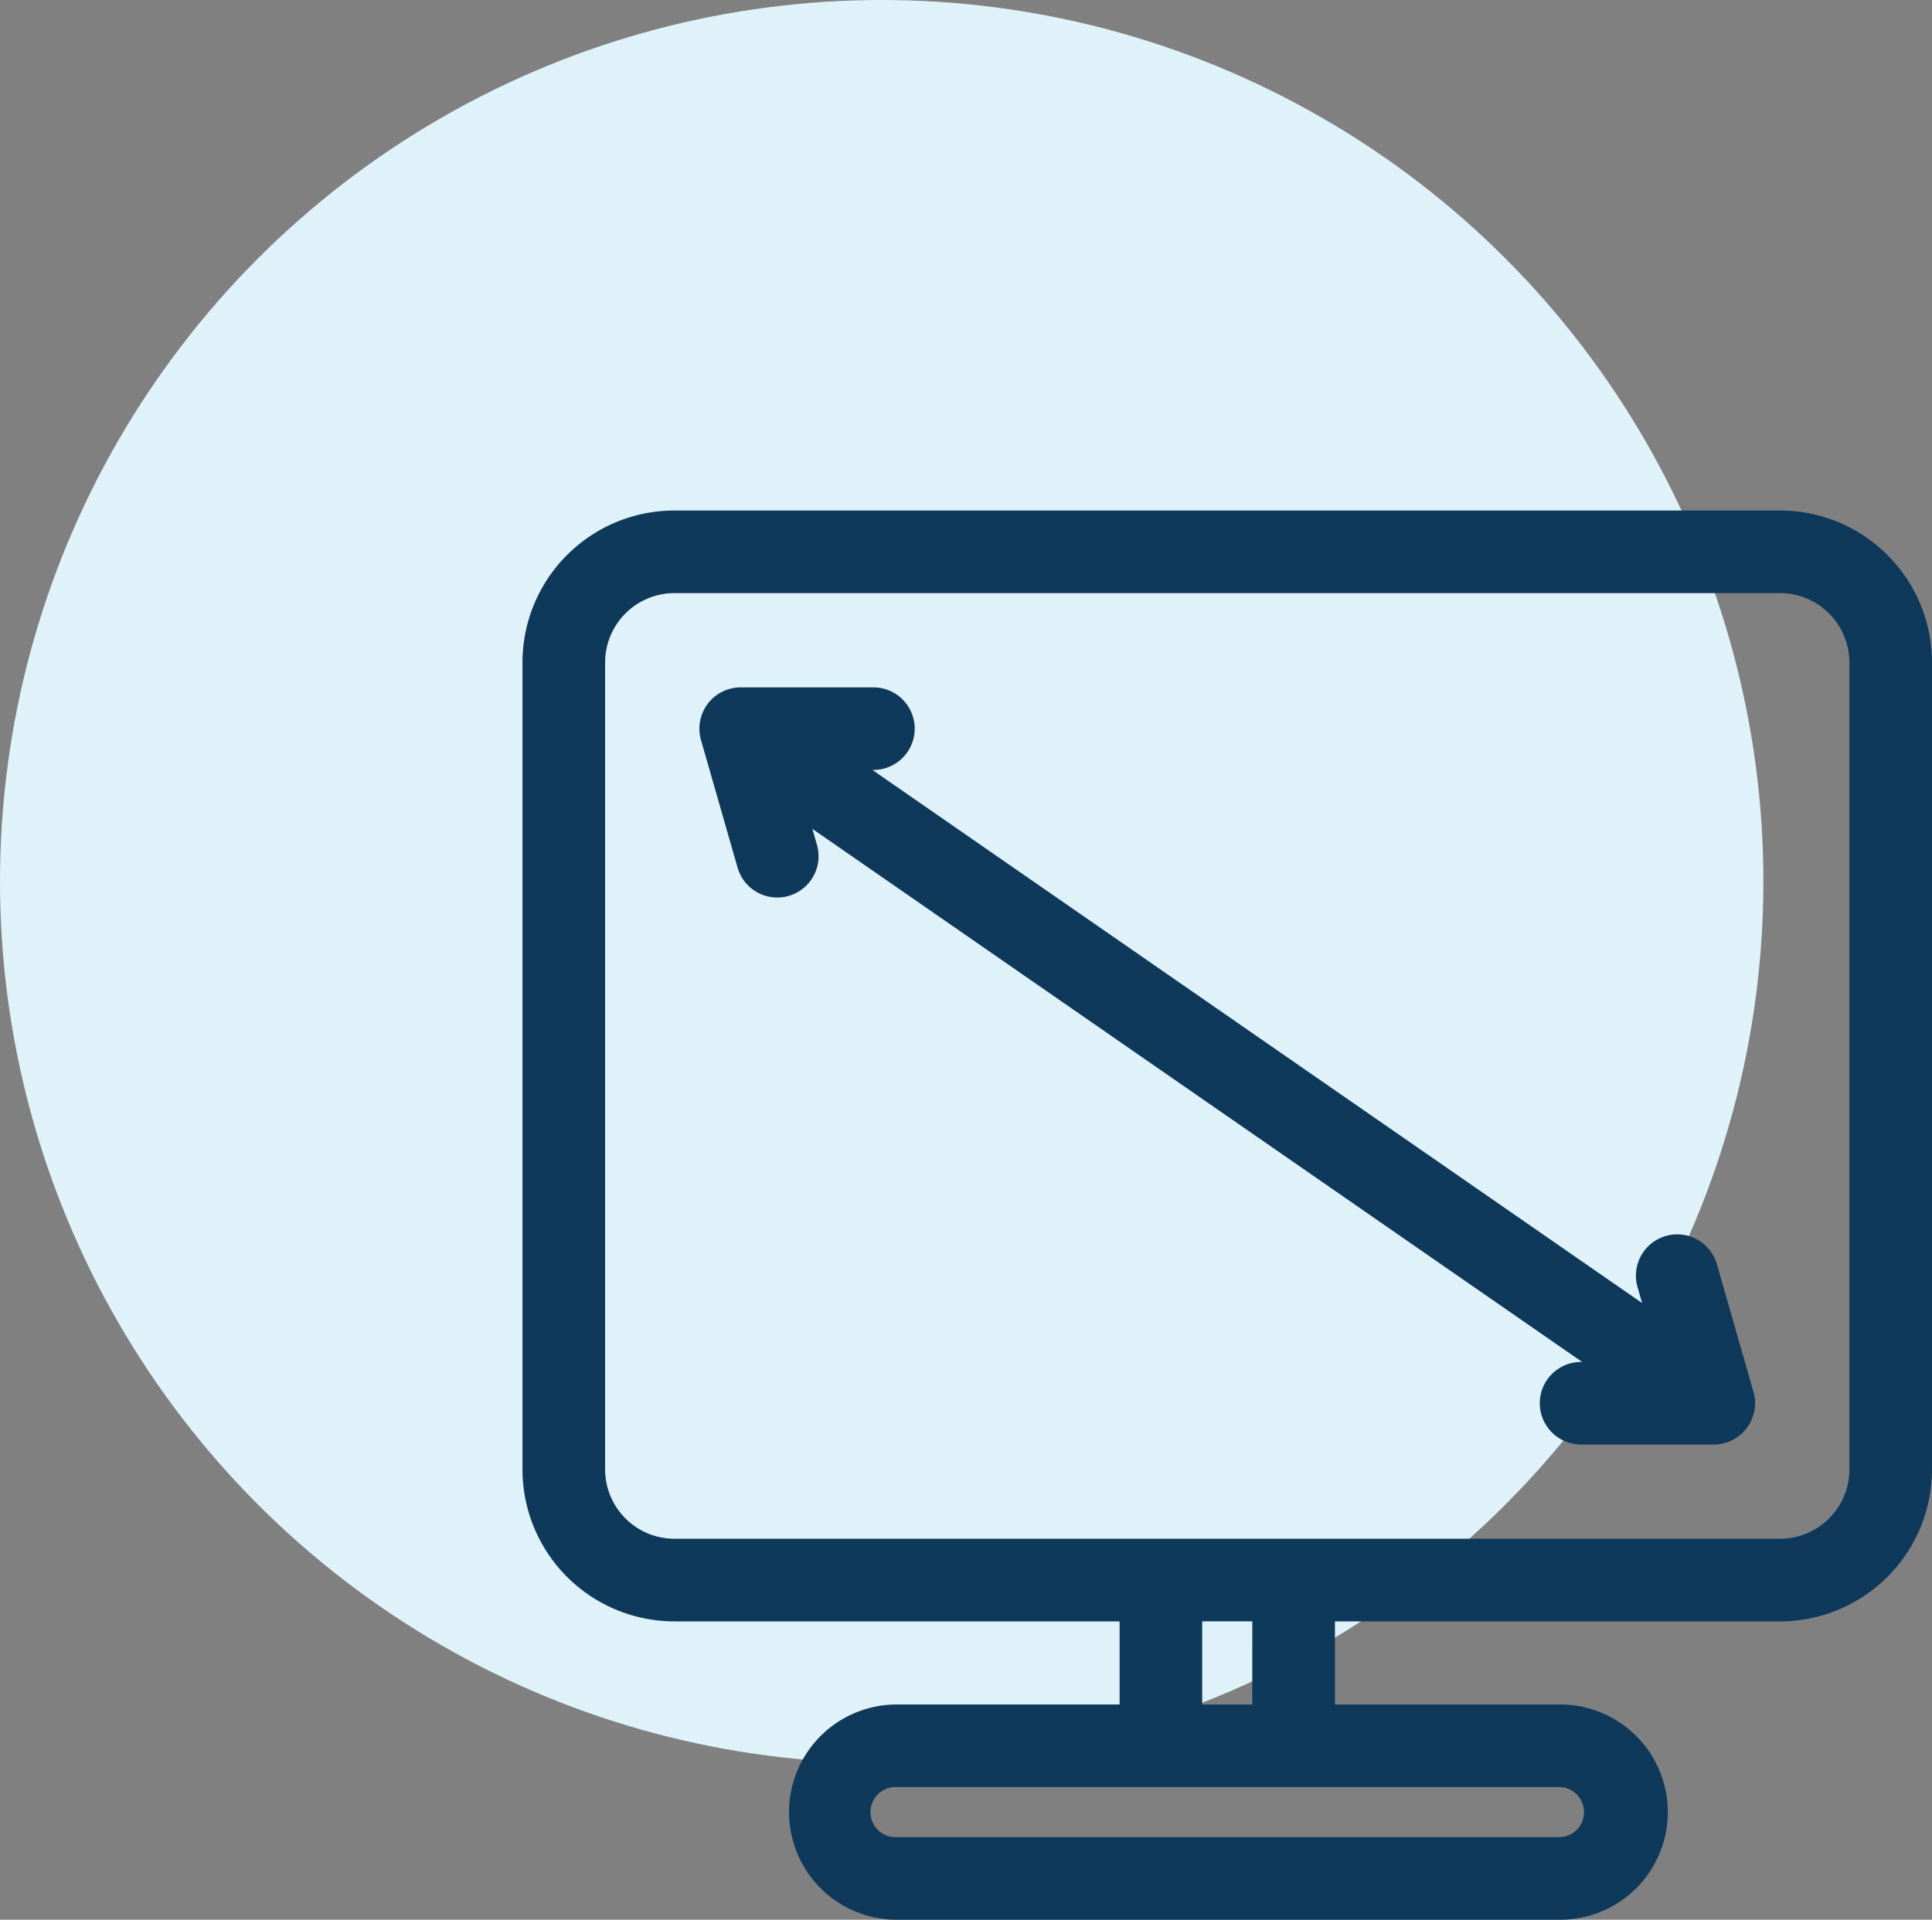 <svg xmlns="http://www.w3.org/2000/svg" width="147.909" height="147" viewBox="0 0 147.909 147">
  <rect x="0" y="0" width="147.909" height="147" fill="#808080" stroke="none"/>
  <g id="Grupo_31549" data-name="Grupo 31549" transform="translate(-660 -2897)">
    <circle id="Elipse_1070" data-name="Elipse 1070" cx="67.5" cy="67.5" r="67.5" transform="translate(660 2897)" fill="#e0f2f9"/>
    <g id="ratio_1_" data-name="ratio (1)" transform="translate(700 2936.091)">
      <path id="Trazado_28892" data-name="Trazado 28892" d="M96.283,0H11.627A11.64,11.64,0,0,0,0,11.627V73.436A11.641,11.641,0,0,0,11.627,85.064H45.714v6.365H28.558a8.241,8.241,0,0,0,0,16.481H79.351a8.241,8.241,0,1,0,0-16.481H62.2V85.064H96.283a11.64,11.64,0,0,0,11.626-11.627V11.627A11.64,11.64,0,0,0,96.283,0ZM81.27,99.668a1.92,1.92,0,0,1-1.918,1.918H28.558a1.918,1.918,0,0,1,0-3.836H79.351A1.92,1.92,0,0,1,81.27,99.668Zm-25.4-8.24H52.037V85.063h3.836Zm45.714-17.992a5.31,5.31,0,0,1-5.3,5.3H11.627a5.311,5.311,0,0,1-5.3-5.3V11.627a5.31,5.31,0,0,1,5.3-5.3H96.283a5.31,5.31,0,0,1,5.3,5.3Zm0,0" fill="#0f395a"/>
      <path id="Trazado_28893" data-name="Trazado 28893" d="M142.164,108.441a3.161,3.161,0,0,0-6.078,1.742l.351,1.224L77.511,70.588h.077a3.161,3.161,0,1,0,0-6.323H67.428A3.162,3.162,0,0,0,64.389,68.3l2.8,9.766a3.161,3.161,0,0,0,6.078-1.742L72.916,75.1l58.927,40.818h-.077a3.161,3.161,0,1,0,0,6.323h10.158a3.161,3.161,0,0,0,3.039-4.032Zm0,0" transform="translate(-50.722 -50.721)" fill="#0f395a"/>
    </g>
  </g>
</svg>
